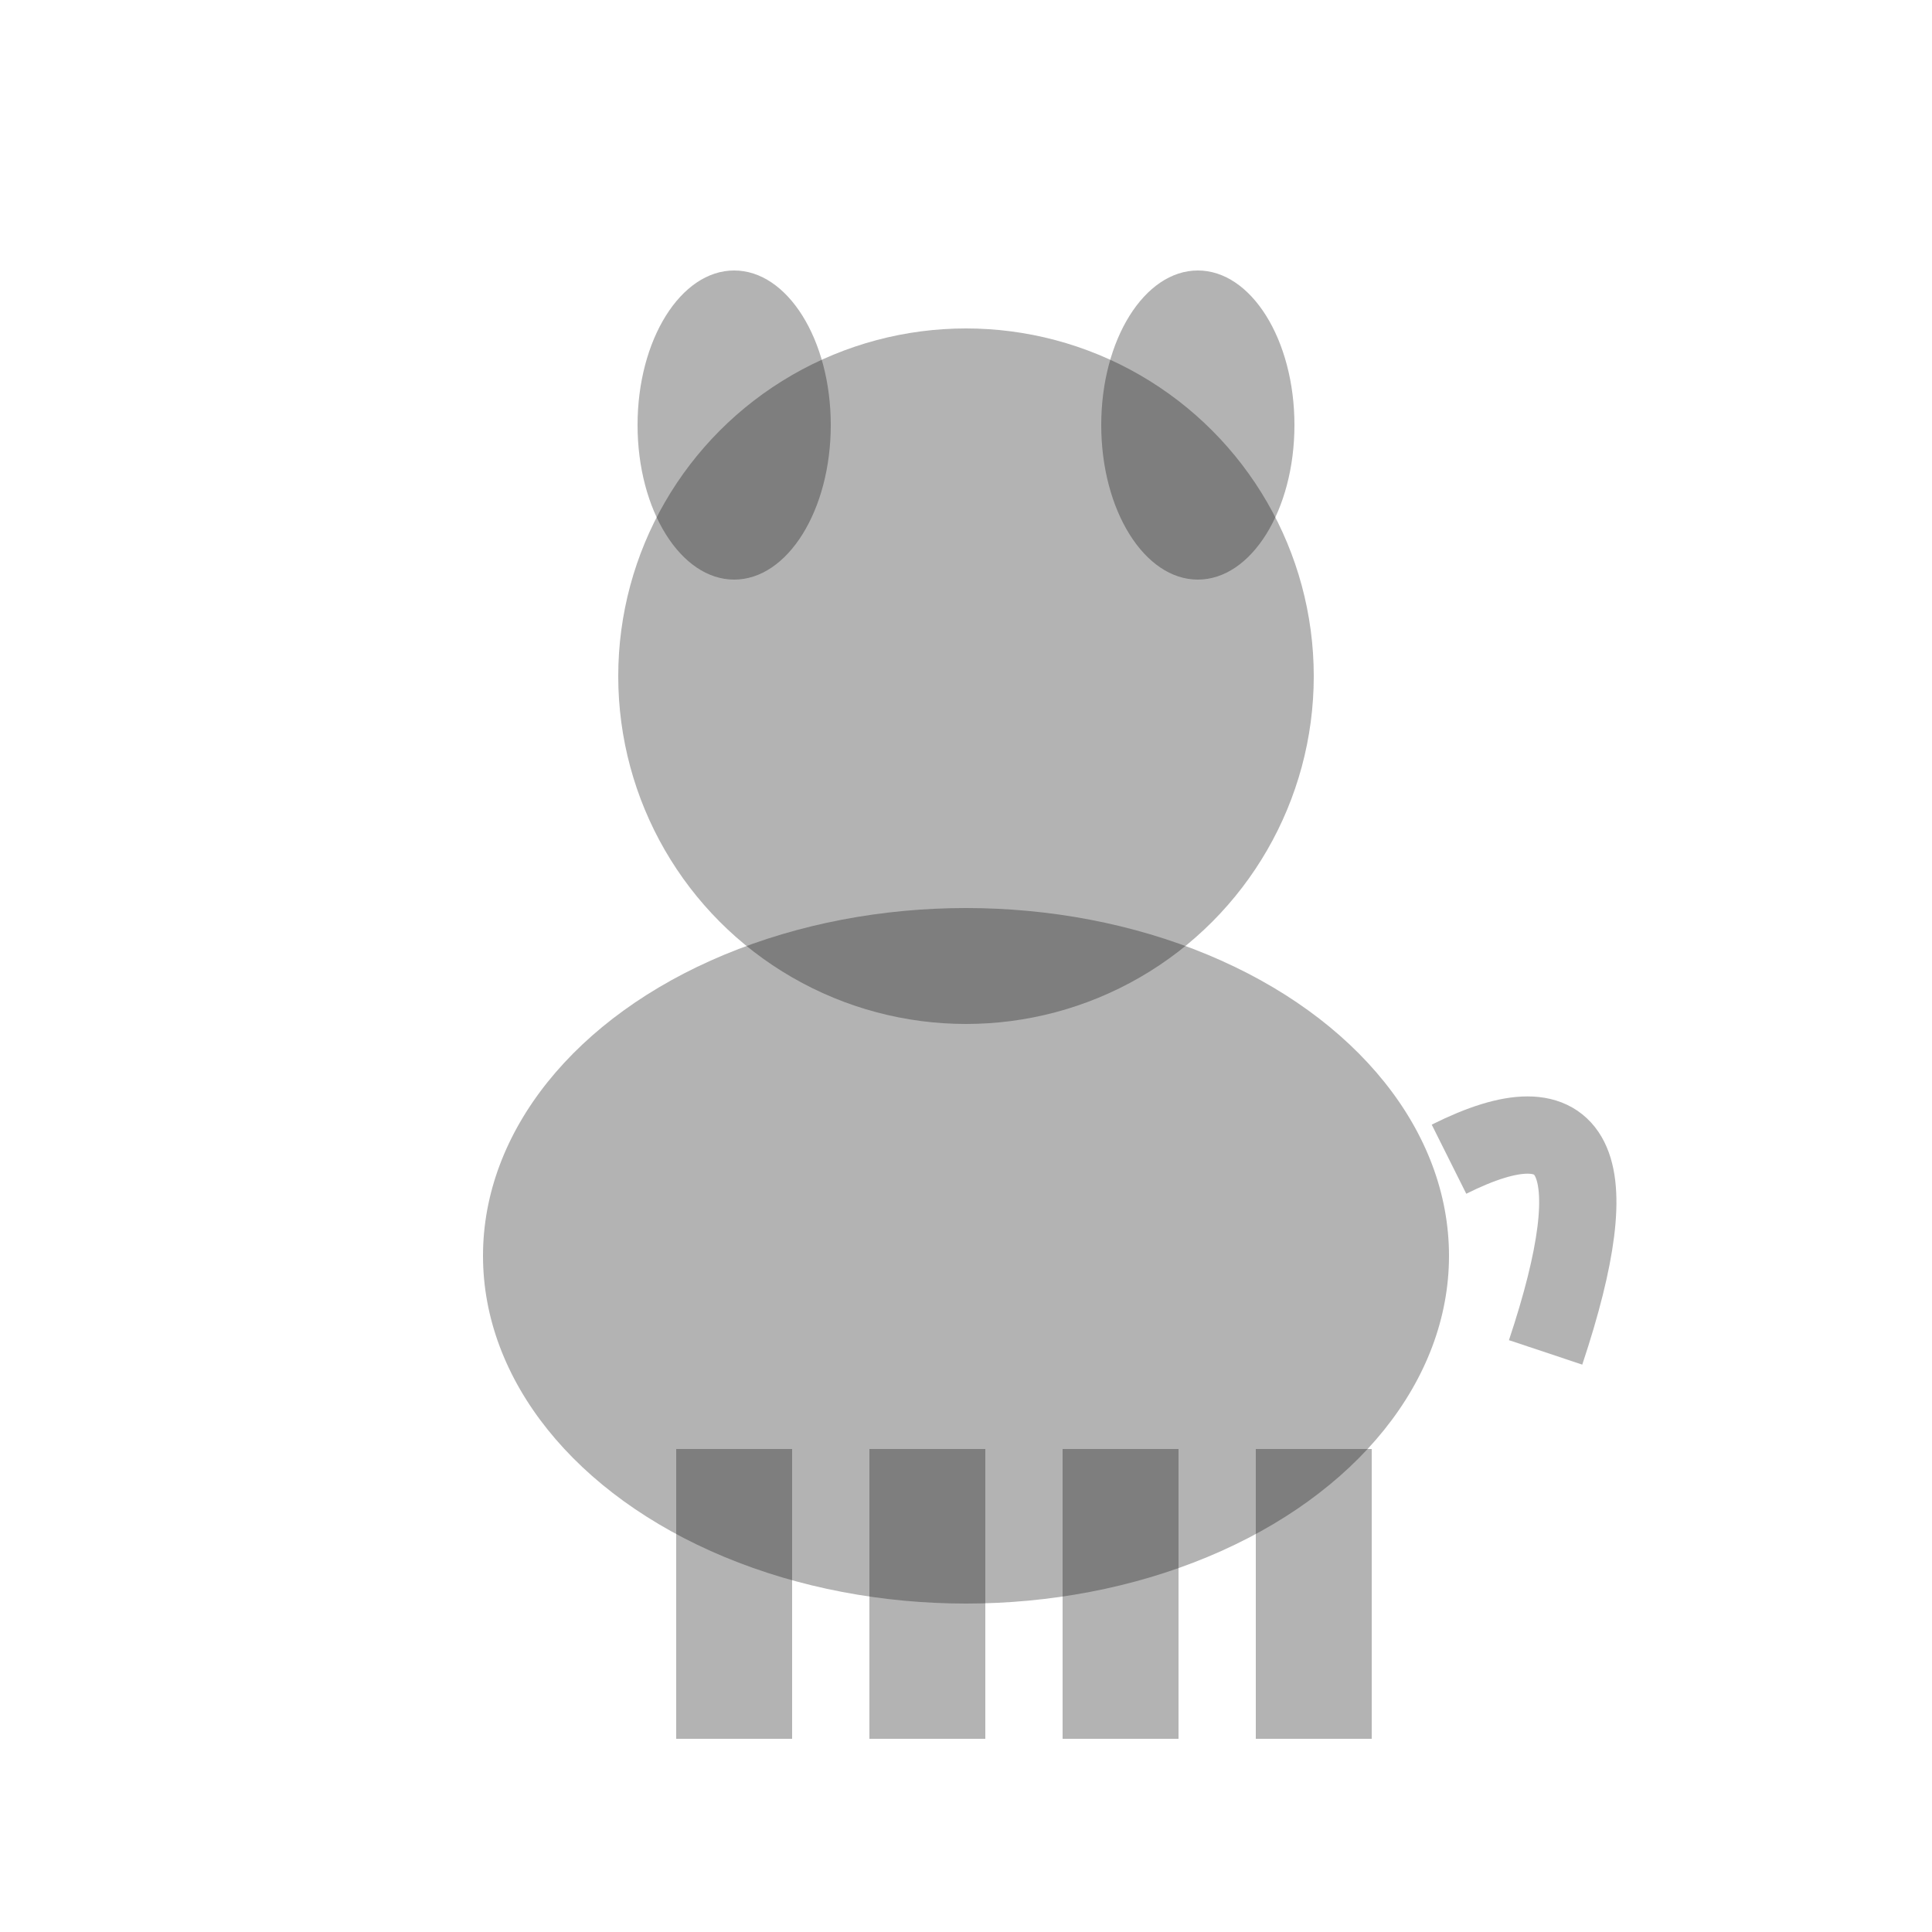 <svg viewBox="0 0 100 100" xmlns="http://www.w3.org/2000/svg">
  <ellipse cx="50" cy="65" rx="25" ry="18" fill="#000" opacity="0.3"/>
  <circle cx="50" cy="35" r="18" fill="#000" opacity="0.3"/>
  <ellipse cx="38" cy="22" rx="5" ry="8" fill="#000" opacity="0.3"/>
  <ellipse cx="62" cy="22" rx="5" ry="8" fill="#000" opacity="0.3"/>
  <rect x="35" y="75" width="6" height="15" fill="#000" opacity="0.3"/>
  <rect x="45" y="75" width="6" height="15" fill="#000" opacity="0.3"/>
  <rect x="55" y="75" width="6" height="15" fill="#000" opacity="0.3"/>
  <rect x="65" y="75" width="6" height="15" fill="#000" opacity="0.3"/>
  <path d="M 75 60 Q 85 55 80 70" stroke="#000" stroke-width="4" fill="none" opacity="0.3"/>
</svg>
